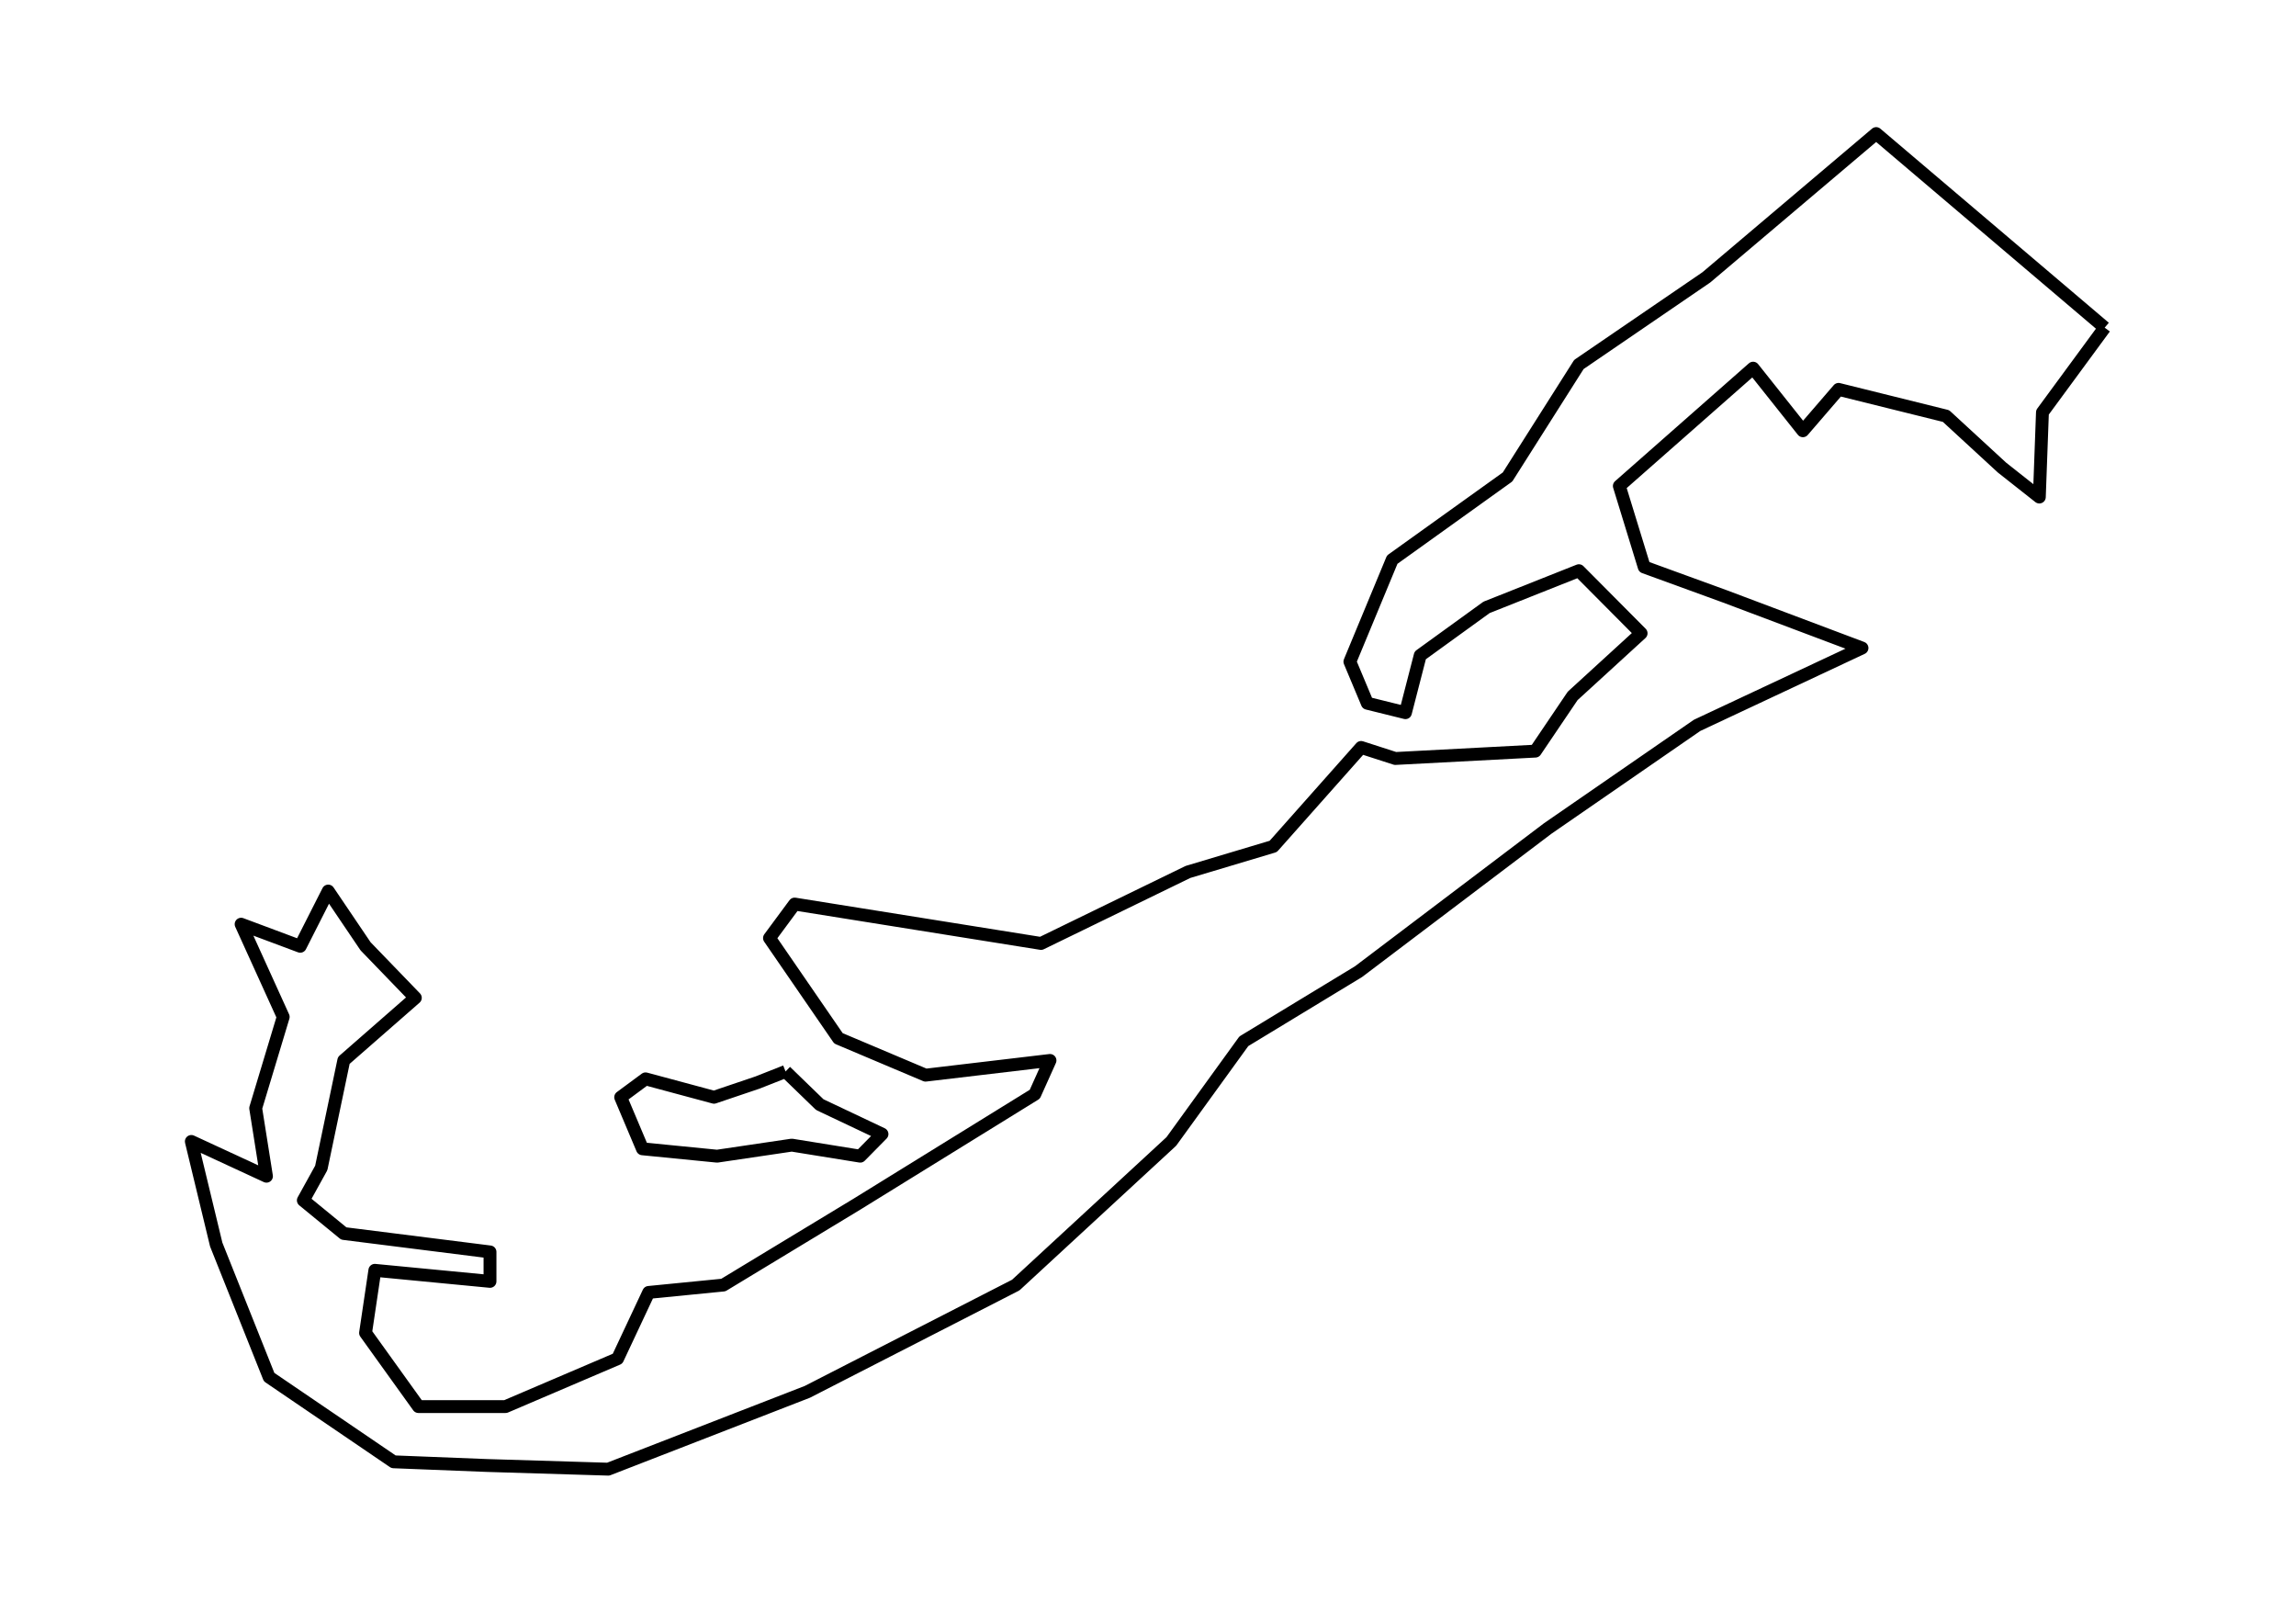<?xml version="1.0" encoding="utf-8" standalone="no"?>
<!DOCTYPE svg PUBLIC "-//W3C//DTD SVG 1.1//EN"
  "http://www.w3.org/Graphics/SVG/1.1/DTD/svg11.dtd">
<svg xmlns:xlink="http://www.w3.org/1999/xlink" width="357.12pt" height="249.228pt" viewBox="0 0 357.12 249.228" xmlns="http://www.w3.org/2000/svg" version="1.1">
 <defs>
  <style type="text/css">*{stroke-linejoin: round; stroke-linecap: butt}</style>
 </defs>
 <g id="figure_1">
  <g id="patch_1">
   <path d="M 0 249.228 
L 357.12 249.228 
L 357.12 -0 
L 0 -0 
L 0 249.228 
z
" style="fill: none"/>
  </g>
  <g id="axes_1">
   <g id="PatchCollection_1">
    <path d="M 122.185 166.618 
L 127.508 171.771 
L 137.186 176.352 
L 133.799 179.788 
L 123.153 178.07 
L 111.54 179.788 
L 99.926 178.642 
L 96.539 170.626 
L 100.41 167.763 
L 111.056 170.626 
L 117.83 168.336 
L 122.185 166.618 
" clip-path="url(#p421aaedc46)" style="fill: none; stroke: #000000; stroke-width: 2"/>
    <path d="M 327.36 50.952 
L 317.682 64.122 
L 317.198 77.291 
L 311.391 72.711 
L 302.681 64.694 
L 285.972 60.548 
L 280.421 66.985 
L 272.679 57.25 
L 251.871 75.574 
L 255.742 88.171 
L 268.324 92.752 
L 289.616 100.768 
L 263.969 112.793 
L 240.741 128.826 
L 211.299 151.097 
L 193.467 161.918 
L 182.189 177.497 
L 157.994 199.829 
L 125.573 216.434 
L 94.603 228.459 
L 75.731 227.886 
L 61.214 227.314 
L 41.858 214.144 
L 33.631 193.53 
L 29.76 177.497 
L 41.446 182.905 
L 39.769 172.324 
L 44.05 158.13 
L 37.502 143.714 
L 46.697 147.149 
L 51.052 138.56 
L 56.859 147.149 
L 64.601 155.166 
L 53.471 164.9 
L 49.97 181.615 
L 47.18 186.659 
L 53.471 191.812 
L 76.215 194.675 
L 76.215 199.256 
L 58.305 197.537 
L 56.859 207.273 
L 65.085 218.725 
L 78.634 218.725 
L 96.055 211.281 
L 100.894 200.974 
L 112.507 199.829 
L 133.315 187.232 
L 160.954 170.154 
L 163.317 164.9 
L 143.961 167.19 
L 130.412 161.464 
L 119.686 145.872 
L 123.598 140.582 
L 161.919 146.709 
L 184.78 135.588 
L 198.04 131.62 
L 211.707 116.229 
L 217.03 117.946 
L 238.806 116.801 
L 244.613 108.212 
L 255.259 98.478 
L 245.58 88.744 
L 231.216 94.448 
L 220.901 101.913 
L 218.604 110.823 
L 212.675 109.357 
L 209.963 102.889 
L 216.546 87.026 
L 234.484 74.171 
L 245.58 56.678 
L 265.403 43.132 
L 291.82 20.769 
L 327.36 50.952 
" clip-path="url(#p421aaedc46)" style="fill: none; stroke: #000000; stroke-width: 2"/>
   </g>
  </g>
 </g>
 <defs>
  <clipPath id="p421aaedc46">
   <rect x="0" y="-0" width="357.12" height="249.228"/>
  </clipPath>
 </defs>
</svg>
